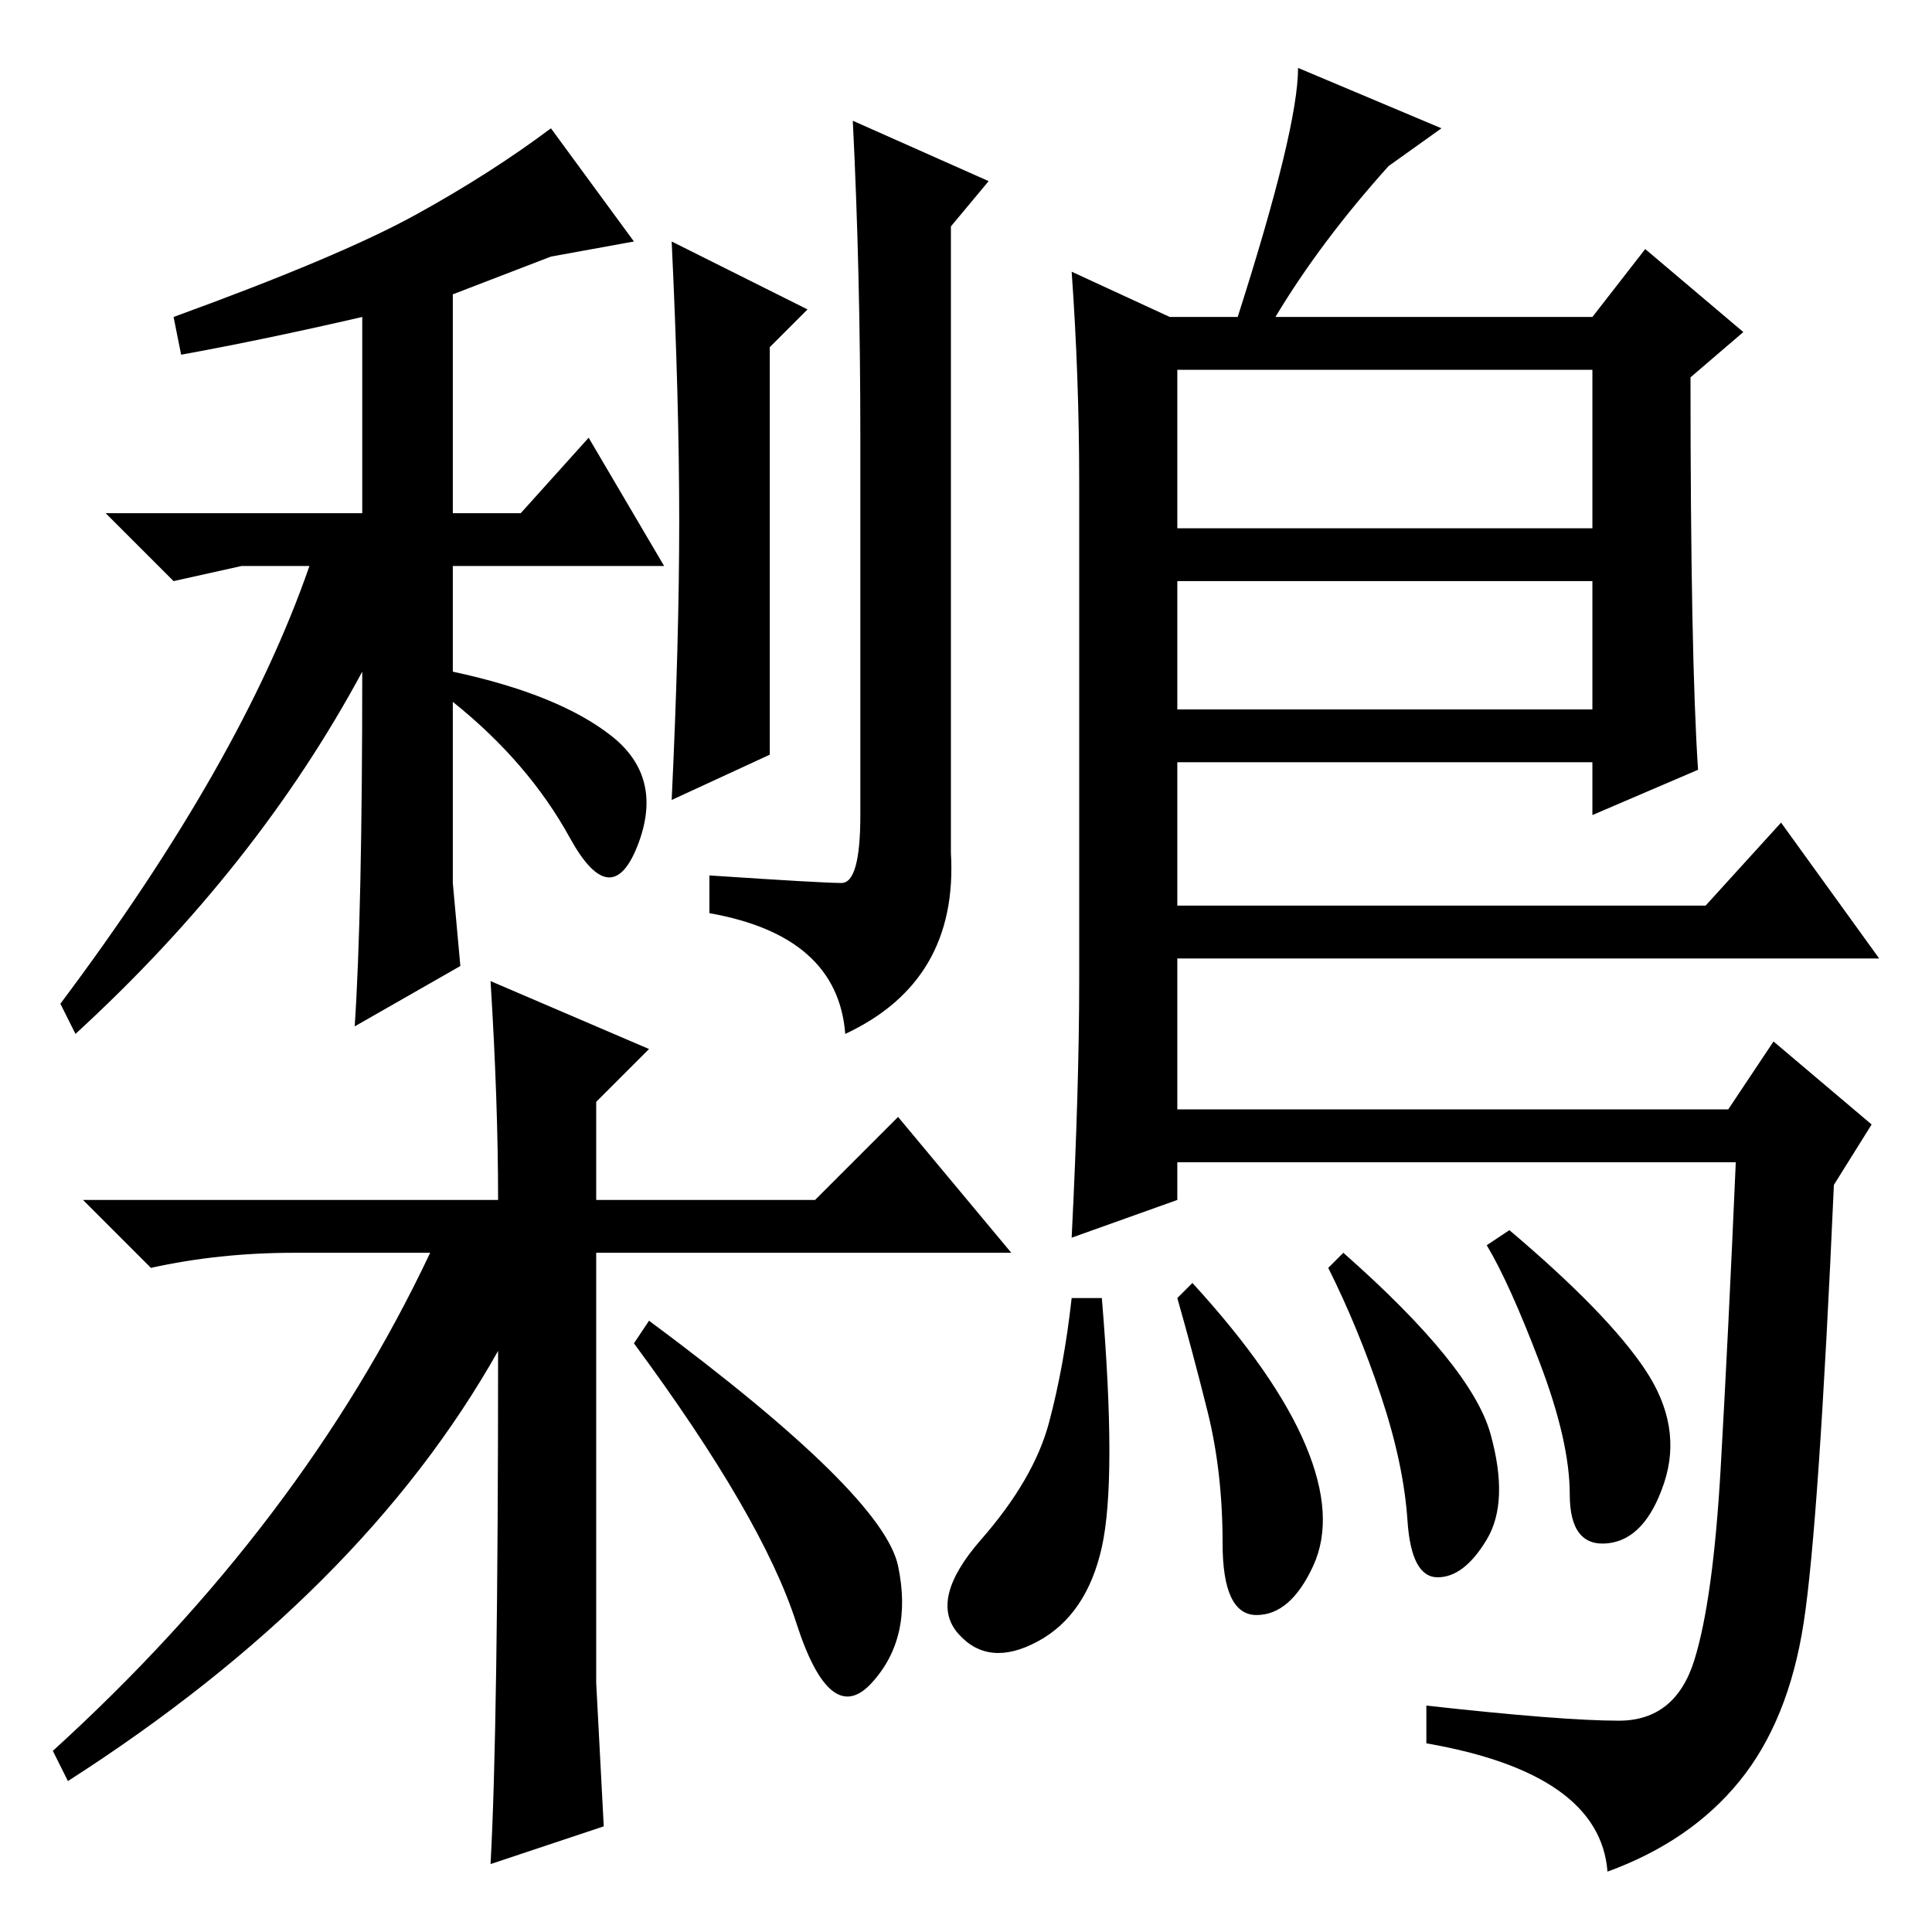 <?xml version="1.0" standalone="no"?>
<!DOCTYPE svg PUBLIC "-//W3C//DTD SVG 1.1//EN" "http://www.w3.org/Graphics/SVG/1.1/DTD/svg11.dtd" >
<svg xmlns="http://www.w3.org/2000/svg" xmlns:xlink="http://www.w3.org/1999/xlink" version="1.1" viewBox="0 -36 256 256">
  <g transform="matrix(1 0 0 -1 0 220)">
   <path fill="currentColor"
d="M48 167q-14 -26 -38 -48l-2 4q24 32 33 58h-9l-9 -2l-9 9h34v26q-13 -3 -24 -5l-1 5q22 8 32 13.5t18 11.5l11 -15l-11 -2l-13 -5v-29h9l9 10l10 -17h-28v-14q14 -3 21 -8.5t3.5 -14.5t-9 1t-15.5 18v-24l1 -11l-14 -8q1 15 1 47zM102 156l-13 -6q1 21 1 37t-1 37l18 -9
l-5 -5v-54zM113 240l18 -8l-5 -6v-83q1 -17 -14 -24q-1 13 -18 16v5q15 -1 17.5 -1t2.5 9v50q0 22 -1 42zM79 110v-13h29l11 11l15 -18h-55v-57l1 -19l-15 -5q1 18 1 68q-18 -32 -57 -57l-2 4q33 30 50 66h-18q-10 0 -19 -2l-9 9h55q0 13 -1 29l21 -9zM142 220l13 -6h9
q8 25 8 33l19 -8l-7 -5q-9 -10 -15 -20h42l7 9l13 -11l-7 -6q0 -37 1 -52l-14 -6v7h-55v-19h70l10 11l13 -18h-93v-20h73l6 9l13 -11l-5 -8q-2 -45 -4 -58t-8.5 -21t-17.5 -12q-1 13 -24 17v5q18 -2 25.5 -2t10 8t3.5 25.5t2 40.5h-74v-5l-14 -5q1 20 1 34v66q0 14 -1 28z
M211 207h-55v-21h55v21zM211 179h-55v-17h55v17zM86 81q31 -23 33 -32.5t-3.5 -15.5t-10 8t-21.5 37zM197.5 66q2.5 -9 -0.5 -14t-6.5 -5t-4 7.5t-3.5 16.5t-7 17l2 2q17 -15 19.5 -24zM218 74.5q5 -7.5 2.5 -15t-7.5 -8t-5 6.5t-4 17.5t-7 15.5l3 2q13 -11 18 -18.5z
M173 64.5q4 -9.5 1 -16t-7.5 -6.5t-4.5 9.5t-2 17.5t-4 15l2 2q11 -12 15 -21.5zM146 51q-2 -9 -8.5 -12.5t-10.5 1t3 12.5t9 15.5t3 16.5h4q2 -24 0 -33z" />
  </g>

</svg>
